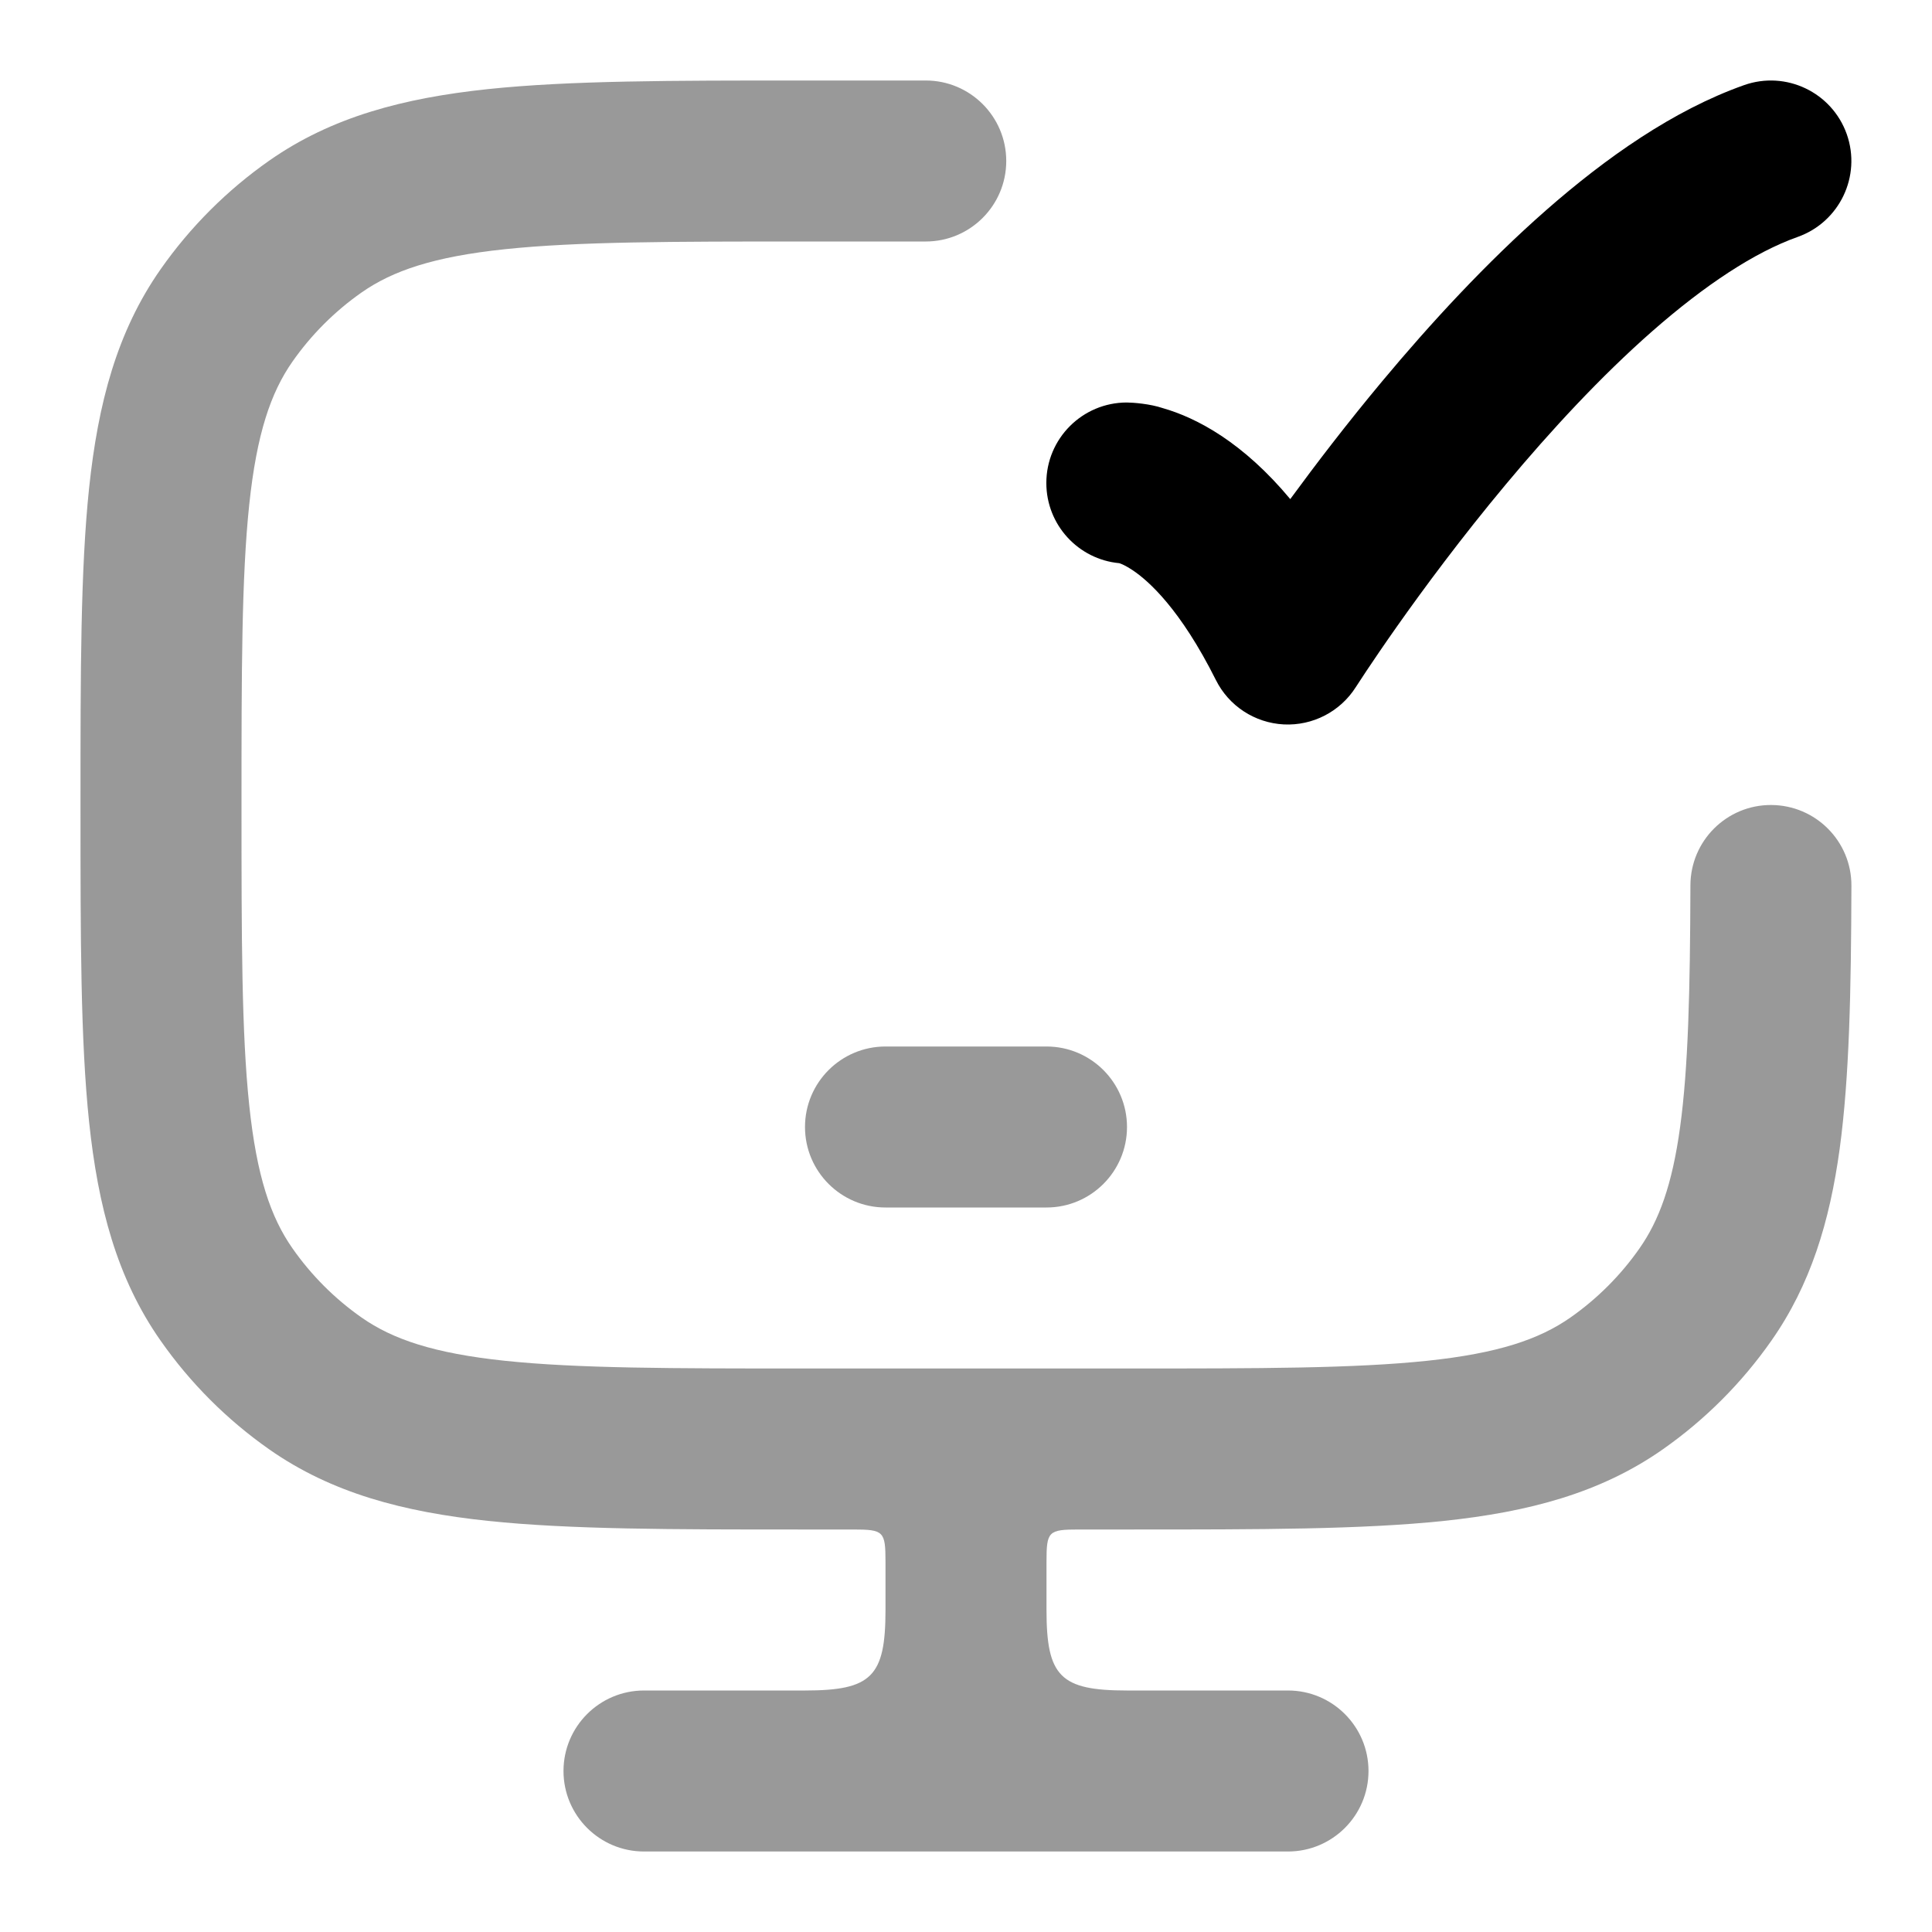 <svg width="24" height="24" viewBox="0 0 24 24" xmlns="http://www.w3.org/2000/svg">
<path d="M22.941 1.666C23.125 2.187 22.852 2.758 22.332 2.943C21.798 3.132 21.182 3.539 20.529 4.111C19.886 4.675 19.261 5.352 18.707 6.016C18.155 6.677 17.686 7.311 17.355 7.78C17.19 8.014 17.06 8.206 16.972 8.338L16.842 8.536C16.649 8.84 16.307 9.017 15.947 8.999C15.587 8.98 15.265 8.77 15.104 8.447C14.663 7.566 14.268 7.215 14.068 7.082C13.984 7.026 13.927 7.003 13.904 6.996C13.396 6.949 12.998 6.521 12.998 6C12.998 5.448 13.446 5 13.998 5C14.08 5.001 14.285 5.016 14.445 5.07C14.652 5.129 14.903 5.235 15.178 5.418C15.452 5.601 15.74 5.854 16.028 6.2C16.344 5.769 16.732 5.261 17.171 4.735C17.765 4.023 18.463 3.263 19.21 2.608C19.947 1.962 20.786 1.369 21.664 1.058C22.185 0.873 22.756 1.146 22.941 1.666Z" fill="currentColor"/>
<path opacity="0.4" fill-rule="evenodd" clip-rule="evenodd" d="M10 14C10 13.448 10.448 13 11 13H13C13.552 13 14 13.448 14 14C14 14.552 13.552 15 13 15H11C10.448 15 10 14.552 10 14Z" fill="currentColor"/>
<path opacity="0.4" fill-rule="evenodd" clip-rule="evenodd" d="M9.943 1L11.5 1C12.052 1 12.5 1.448 12.5 2C12.5 2.552 12.052 3 11.5 3H10C8.339 3 7.171 3.001 6.27 3.096C5.388 3.189 4.878 3.363 4.492 3.633C4.158 3.867 3.867 4.158 3.633 4.492C3.363 4.878 3.189 5.388 3.096 6.27C3.001 7.171 3 8.339 3 10C3 11.661 3.001 12.829 3.096 13.729C3.189 14.612 3.363 15.122 3.633 15.507C3.867 15.842 4.158 16.133 4.492 16.367C4.878 16.637 5.388 16.811 6.27 16.904C7.171 16.999 8.339 17 10 17H14C15.661 17 16.829 16.999 17.73 16.904C18.612 16.811 19.122 16.637 19.508 16.367C19.842 16.133 20.133 15.842 20.367 15.507C20.608 15.163 20.773 14.719 20.871 14C20.972 13.263 20.995 12.317 20.999 10.997C21.001 10.444 21.45 9.998 22.002 10C22.555 10.002 23.001 10.451 22.999 11.003C22.995 12.308 22.974 13.383 22.853 14.272C22.729 15.177 22.491 15.961 22.005 16.654C21.637 17.18 21.18 17.637 20.655 18.005C19.878 18.549 18.987 18.782 17.939 18.893C16.922 19 15.648 19 14.057 19H13.4C13.023 19 13 19.023 13 19.4V20C13 20.827 13.173 21 14 21H16C16.552 21 17 21.448 17 22C17 22.552 16.552 23 16 23H8C7.448 23 7 22.552 7 22C7 21.448 7.448 21 8 21H10C10.827 21 11 20.827 11 20V19.4C11 19.023 10.977 19 10.6 19H9.943C8.352 19 7.078 19 6.061 18.893C5.013 18.782 4.122 18.549 3.345 18.005C2.82 17.637 2.363 17.18 1.995 16.654C1.451 15.878 1.218 14.987 1.107 13.939C1 12.921 1 11.648 1 10.057V9.943C1 8.352 1 7.078 1.107 6.061C1.218 5.013 1.451 4.122 1.995 3.345C2.363 2.82 2.82 2.363 3.345 1.995C4.122 1.451 5.013 1.218 6.061 1.107C7.078 1 8.352 1 9.943 1Z" fill="currentColor"/>
</svg>
